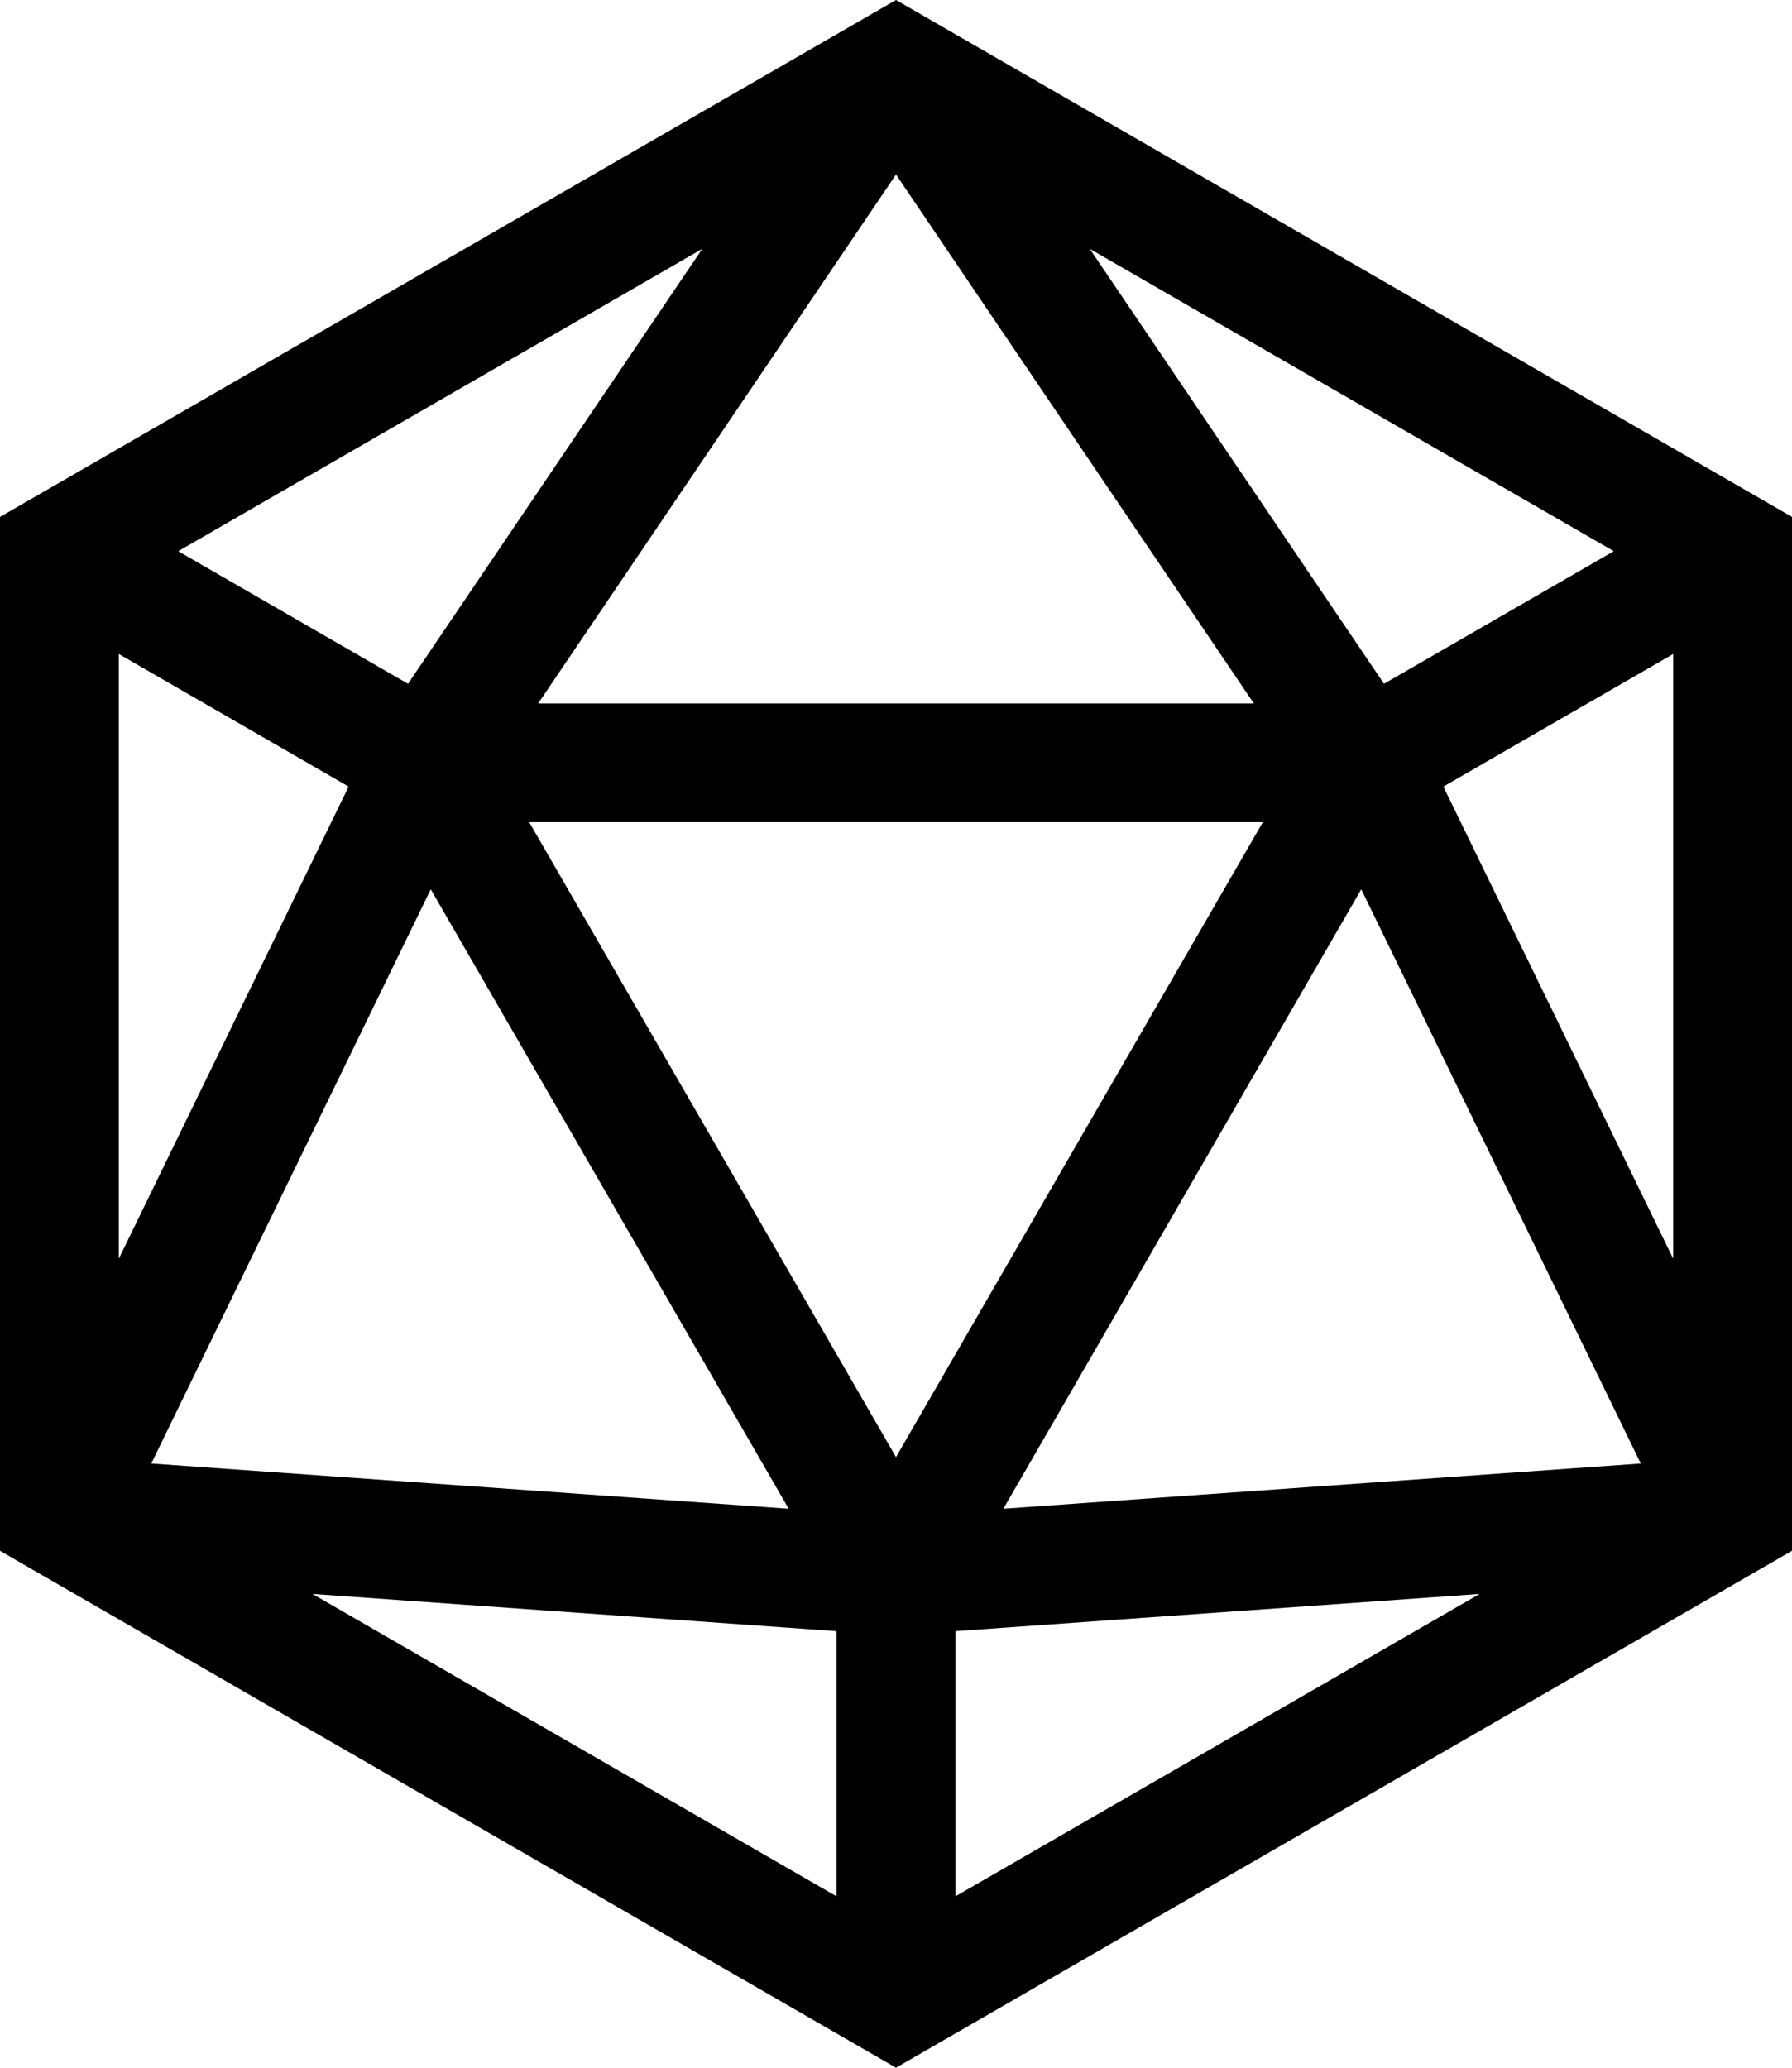 <?xml version="1.0" encoding="utf-8"?>
<!-- Generator: Adobe Illustrator 23.0.0, SVG Export Plug-In . SVG Version: 6.00 Build 0)  -->
<svg version="1.1" id="Layer_1" xmlns="http://www.w3.org/2000/svg" xmlns:xlink="http://www.w3.org/1999/xlink" x="0px" y="0px"
	 viewBox="0 0 780 900" style="enable-background:new 0 0 780 900;" xml:space="preserve">
<g transform="translate(0,-952.362)">
	<path d="M390,952.36l-390,225v450.01l12.92,7.46L390,1852.36l390-225v-450.01L390,952.36L390,952.36z M390,1028.31l155.77,230.25
		H234.23C234.23,1258.56,390,1028.31,390,1028.31z M305.69,1060.67L177.6,1249.99l-100.03-57.71L305.69,1060.67z M474.33,1060.67
		l228.1,131.6l-100.02,57.71L474.33,1060.67L474.33,1060.67z M51.71,1237.02l100.04,57.71L51.71,1500.24V1237.02z M728.29,1237.02
		v263.24l-100.04-205.53l100.03-57.71H728.29z M230.33,1310.22h319.35L390,1586.59C390,1586.59,230.33,1310.22,230.33,1310.22z
		 M187.49,1339.44l155.79,269.61l-277.43-19.68L187.49,1339.44L187.49,1339.44z M592.51,1339.44l121.66,249.93l-277.43,19.68
		L592.51,1339.44L592.51,1339.44z M136,1646.15l228.14,16.2v115.43L136,1646.15z M644.01,1646.15l-228.15,131.62v-115.43
		L644.01,1646.15z"/>
</g>
</svg>
